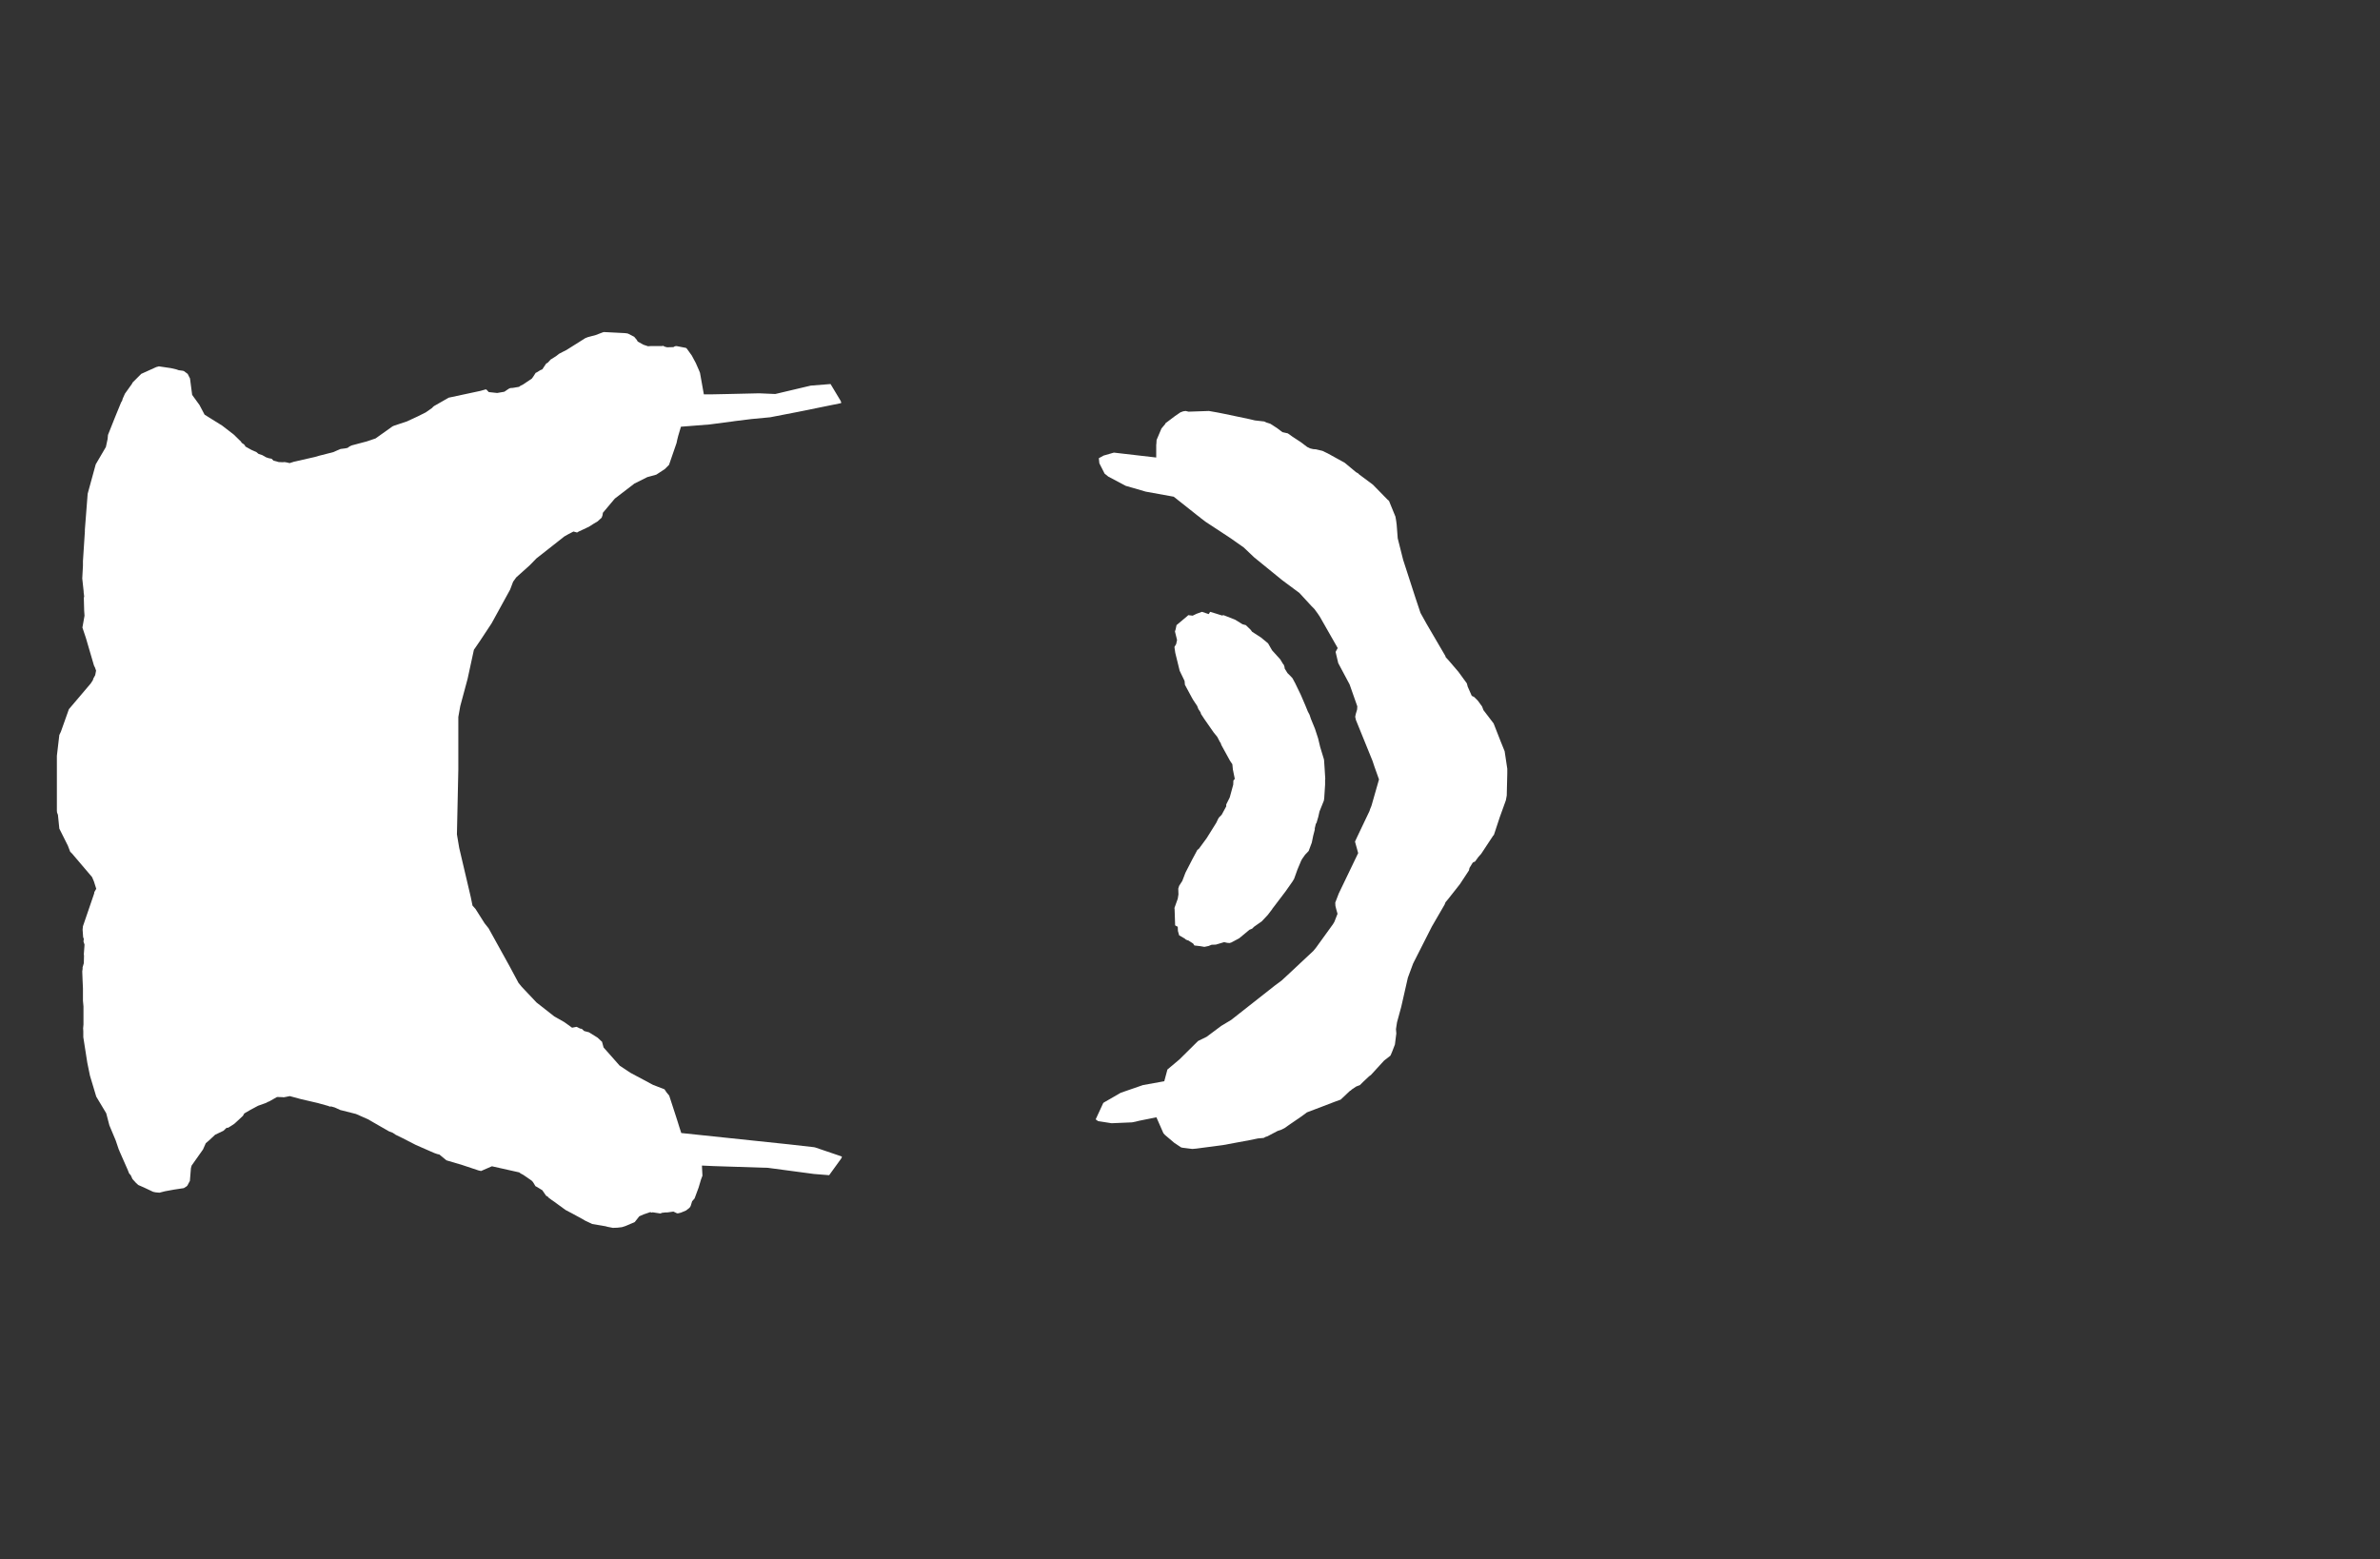 <svg width="13.6" height="8.911">
<rect width="100%" height="100%" fill="#333333" stroke="none"/>
<polygon type="contour" points="6.945,3.506 6.983,3.518 6.991,3.516 7.002,3.52 7.058,3.542 7.1,3.568 7.115,3.572 7.119,3.573 7.119,3.573 7.12,3.574 7.146,3.599 7.155,3.611 7.206,3.644 7.246,3.677 7.269,3.717 7.316,3.769 7.331,3.794 7.336,3.8 7.34,3.812 7.341,3.821 7.357,3.847 7.377,3.867 7.386,3.877 7.401,3.905 7.433,3.971 7.46,4.034 7.473,4.066 7.483,4.085 7.491,4.109 7.514,4.165 7.532,4.22 7.544,4.27 7.565,4.339 7.566,4.344 7.569,4.388 7.573,4.453 7.572,4.455 7.572,4.485 7.567,4.562 7.565,4.576 7.54,4.638 7.533,4.669 7.523,4.703 7.519,4.709 7.513,4.734 7.513,4.742 7.504,4.777 7.496,4.816 7.478,4.864 7.458,4.885 7.441,4.909 7.435,4.92 7.414,4.97 7.395,5.023 7.386,5.038 7.346,5.095 7.28,5.182 7.27,5.195 7.27,5.196 7.244,5.23 7.21,5.266 7.166,5.297 7.155,5.308 7.14,5.314 7.081,5.363 7.036,5.387 7.026,5.39 7.013,5.389 6.995,5.385 6.948,5.399 6.923,5.4 6.906,5.407 6.882,5.412 6.859,5.408 6.825,5.404 6.818,5.393 6.79,5.375 6.785,5.374 6.776,5.37 6.774,5.368 6.769,5.364 6.738,5.346 6.731,5.321 6.73,5.297 6.716,5.29 6.715,5.287 6.712,5.196 6.711,5.19 6.73,5.137 6.734,5.112 6.733,5.079 6.738,5.063 6.756,5.035 6.774,4.988 6.812,4.914 6.842,4.858 6.851,4.851 6.895,4.791 6.95,4.703 6.961,4.68 6.966,4.672 6.981,4.657 7.007,4.609 7.007,4.598 7.027,4.558 7.047,4.485 7.048,4.461 7.056,4.452 7.045,4.398 7.042,4.368 7.029,4.349 6.979,4.258 6.975,4.246 6.971,4.241 6.956,4.212 6.935,4.186 6.882,4.11 6.863,4.081 6.86,4.071 6.848,4.053 6.841,4.035 6.819,4.002 6.812,3.99 6.771,3.914 6.769,3.892 6.741,3.834 6.716,3.732 6.711,3.698 6.721,3.681 6.726,3.658 6.714,3.609 6.718,3.597 6.723,3.573 6.785,3.521 6.788,3.518 6.791,3.516 6.794,3.516 6.797,3.517 6.799,3.517 6.815,3.519 6.838,3.508 6.868,3.497 6.907,3.51 6.915,3.497" style="fill: white" /><polygon type="contour" points="6.959,2.358 6.999,2.366 7.137,2.395 7.171,2.403 7.224,2.409 7.237,2.415 7.259,2.422 7.299,2.448 7.328,2.47 7.359,2.477 7.387,2.497 7.433,2.527 7.47,2.555 7.487,2.563 7.504,2.567 7.519,2.568 7.557,2.577 7.588,2.592 7.684,2.645 7.749,2.699 7.758,2.704 7.76,2.705 7.767,2.712 7.841,2.767 7.846,2.771 7.931,2.858 7.937,2.862 7.938,2.865 7.974,2.953 7.978,2.976 7.981,2.999 7.987,3.077 8.018,3.2 8.088,3.416 8.117,3.503 8.152,3.566 8.259,3.749 8.261,3.756 8.28,3.777 8.334,3.84 8.382,3.906 8.387,3.925 8.41,3.977 8.424,3.984 8.445,4.005 8.469,4.038 8.477,4.059 8.535,4.135 8.575,4.237 8.598,4.294 8.613,4.394 8.613,4.42 8.61,4.547 8.605,4.574 8.57,4.671 8.538,4.768 8.536,4.773 8.532,4.777 8.464,4.88 8.448,4.898 8.429,4.924 8.416,4.93 8.397,4.961 8.394,4.975 8.342,5.054 8.275,5.139 8.26,5.157 8.255,5.17 8.182,5.296 8.075,5.507 8.045,5.588 8.007,5.755 7.983,5.843 7.977,5.882 7.979,5.907 7.974,5.946 7.971,5.97 7.954,6.014 7.953,6.016 7.948,6.028 7.945,6.034 7.909,6.062 7.834,6.144 7.823,6.152 7.79,6.183 7.771,6.202 7.75,6.21 7.726,6.226 7.717,6.234 7.714,6.235 7.661,6.285 7.628,6.297 7.518,6.339 7.468,6.358 7.437,6.381 7.367,6.429 7.34,6.448 7.322,6.457 7.301,6.464 7.242,6.495 7.232,6.498 7.221,6.504 7.188,6.507 7.139,6.517 6.988,6.545 6.836,6.565 6.813,6.567 6.757,6.56 6.753,6.559 6.749,6.558 6.71,6.532 6.657,6.487 6.648,6.477 6.608,6.386 6.509,6.406 6.489,6.411 6.469,6.415 6.352,6.42 6.275,6.408 6.261,6.398 6.304,6.305 6.307,6.302 6.404,6.246 6.531,6.202 6.653,6.18 6.671,6.113 6.74,6.055 6.846,5.95 6.895,5.926 6.978,5.864 7.036,5.829 7.285,5.633 7.324,5.604 7.351,5.579 7.504,5.436 7.519,5.418 7.618,5.281 7.619,5.279 7.625,5.269 7.643,5.223 7.636,5.198 7.631,5.178 7.63,5.159 7.65,5.107 7.761,4.876 7.743,4.811 7.743,4.81 7.756,4.782 7.826,4.635 7.829,4.625 7.836,4.608 7.838,4.602 7.88,4.455 7.854,4.382 7.843,4.349 7.748,4.115 7.744,4.097 7.747,4.082 7.755,4.055 7.756,4.037 7.712,3.912 7.647,3.79 7.632,3.726 7.644,3.704 7.542,3.525 7.53,3.507 7.511,3.481 7.495,3.465 7.425,3.389 7.328,3.317 7.167,3.186 7.107,3.129 7.03,3.075 6.89,2.983 6.873,2.97 6.861,2.961 6.858,2.958 6.85,2.952 6.838,2.943 6.822,2.93 6.707,2.839 6.547,2.81 6.475,2.789 6.433,2.777 6.333,2.724 6.312,2.707 6.282,2.648 6.279,2.619 6.306,2.604 6.365,2.587 6.607,2.615 6.607,2.545 6.607,2.542 6.608,2.535 6.609,2.515 6.609,2.515 6.637,2.449 6.658,2.424 6.66,2.419 6.713,2.379 6.745,2.357 6.761,2.351 6.775,2.349 6.792,2.353 6.908,2.349" style="fill: white" /><polygon type="contour" points="3.454,1.898 3.571,1.904 3.586,1.906 3.591,1.908 3.624,1.925 3.639,1.943 3.644,1.952 3.676,1.97 3.703,1.979 3.719,1.978 3.782,1.978 3.788,1.977 3.791,1.977 3.797,1.981 3.812,1.985 3.848,1.984 3.857,1.979 3.866,1.978 3.912,1.987 3.919,1.988 3.925,1.993 3.953,2.032 3.976,2.075 3.994,2.116 4,2.131 4.022,2.254 4.065,2.254 4.164,2.252 4.338,2.248 4.43,2.252 4.633,2.204 4.746,2.195 4.803,2.29 4.807,2.3 4.806,2.304 4.802,2.305 4.561,2.354 4.401,2.385 4.295,2.395 4.198,2.407 4.185,2.409 4.055,2.426 3.891,2.439 3.875,2.493 3.87,2.513 3.866,2.532 3.823,2.657 3.799,2.681 3.75,2.713 3.699,2.727 3.625,2.764 3.513,2.85 3.445,2.931 3.443,2.945 3.438,2.959 3.428,2.968 3.415,2.98 3.393,2.993 3.363,3.012 3.356,3.015 3.335,3.025 3.307,3.038 3.299,3.043 3.295,3.043 3.277,3.038 3.248,3.053 3.225,3.066 3.098,3.166 3.066,3.191 3.027,3.231 2.95,3.3 2.932,3.325 2.915,3.37 2.809,3.563 2.743,3.663 2.708,3.714 2.672,3.88 2.63,4.036 2.619,4.098 2.619,4.399 2.611,4.769 2.624,4.846 2.69,5.127 2.7,5.176 2.717,5.195 2.769,5.277 2.792,5.306 2.911,5.521 2.963,5.618 2.981,5.64 3.066,5.73 3.168,5.81 3.223,5.841 3.247,5.858 3.269,5.874 3.295,5.869 3.315,5.879 3.322,5.88 3.325,5.881 3.338,5.893 3.365,5.9 3.399,5.921 3.415,5.931 3.434,5.949 3.44,5.954 3.449,5.987 3.541,6.091 3.603,6.132 3.732,6.201 3.797,6.226 3.809,6.244 3.824,6.262 3.863,6.382 3.872,6.41 3.881,6.439 3.893,6.476 4.511,6.541 4.652,6.557 4.66,6.559 4.807,6.609 4.81,6.611 4.811,6.614 4.806,6.623 4.738,6.717 4.651,6.71 4.389,6.675 4.078,6.665 4.011,6.662 4.014,6.72 4.006,6.741 3.992,6.788 3.969,6.85 3.955,6.866 3.947,6.892 3.944,6.898 3.938,6.905 3.92,6.919 3.891,6.931 3.875,6.935 3.869,6.935 3.848,6.925 3.812,6.93 3.801,6.93 3.783,6.932 3.774,6.936 3.729,6.929 3.724,6.931 3.716,6.928 3.678,6.941 3.653,6.952 3.627,6.985 3.573,7.008 3.554,7.014 3.529,7.017 3.502,7.018 3.471,7.012 3.461,7.009 3.384,6.996 3.344,6.977 3.327,6.967 3.27,6.936 3.232,6.916 3.177,6.876 3.172,6.872 3.153,6.859 3.133,6.844 3.13,6.839 3.121,6.835 3.099,6.803 3.068,6.784 3.06,6.78 3.046,6.757 3.038,6.748 2.99,6.715 2.975,6.707 2.967,6.701 2.811,6.666 2.749,6.693 2.735,6.69 2.642,6.659 2.551,6.632 2.511,6.599 2.498,6.596 2.481,6.59 2.376,6.544 2.3,6.505 2.261,6.486 2.245,6.475 2.222,6.466 2.102,6.397 2.034,6.367 1.951,6.346 1.946,6.345 1.913,6.33 1.892,6.324 1.885,6.325 1.875,6.321 1.821,6.306 1.818,6.305 1.719,6.282 1.656,6.265 1.631,6.27 1.62,6.272 1.616,6.271 1.583,6.27 1.546,6.291 1.539,6.295 1.531,6.298 1.52,6.304 1.475,6.32 1.432,6.343 1.396,6.364 1.388,6.378 1.347,6.416 1.338,6.424 1.318,6.437 1.303,6.446 1.295,6.446 1.277,6.463 1.229,6.486 1.196,6.517 1.176,6.534 1.16,6.57 1.095,6.662 1.091,6.677 1.085,6.75 1.081,6.757 1.071,6.776 1.069,6.778 1.066,6.781 1.052,6.79 1.05,6.791 0.997,6.799 0.991,6.8 0.942,6.809 0.911,6.817 0.889,6.815 0.875,6.812 0.822,6.787 0.79,6.773 0.776,6.76 0.757,6.739 0.747,6.717 0.738,6.707 0.73,6.687 0.682,6.578 0.681,6.574 0.679,6.571 0.661,6.518 0.625,6.432 0.607,6.363 0.55,6.268 0.514,6.148 0.499,6.075 0.476,5.928 0.476,5.895 0.475,5.877 0.477,5.856 0.477,5.797 0.477,5.752 0.474,5.72 0.474,5.649 0.472,5.606 0.47,5.552 0.472,5.538 0.472,5.529 0.479,5.505 0.48,5.462 0.479,5.454 0.482,5.414 0.483,5.399 0.477,5.381 0.479,5.367 0.475,5.356 0.472,5.313 0.474,5.294 0.538,5.107 0.539,5.099 0.55,5.08 0.537,5.039 0.535,5.034 0.526,5.013 0.412,4.879 0.401,4.868 0.388,4.834 0.339,4.736 0.331,4.657 0.326,4.644 0.325,4.634 0.325,4.345 0.325,4.32 0.339,4.201 0.348,4.182 0.391,4.061 0.394,4.053 0.401,4.045 0.406,4.039 0.518,3.907 0.53,3.889 0.532,3.883 0.534,3.877 0.544,3.859 0.549,3.833 0.543,3.816 0.537,3.804 0.491,3.647 0.471,3.587 0.471,3.587 0.471,3.585 0.472,3.581 0.483,3.519 0.481,3.491 0.479,3.417 0.481,3.409 0.478,3.385 0.478,3.38 0.47,3.306 0.474,3.233 0.474,3.217 0.474,3.207 0.485,3.038 0.485,3.027 0.501,2.822 0.547,2.654 0.605,2.555 0.615,2.509 0.617,2.486 0.658,2.383 0.692,2.3 0.698,2.29 0.701,2.279 0.714,2.25 0.754,2.194 0.758,2.186 0.759,2.185 0.808,2.136 0.808,2.136 0.809,2.136 0.893,2.098 0.908,2.094 0.976,2.104 1.007,2.111 1.021,2.116 1.044,2.119 1.051,2.121 1.071,2.136 1.072,2.136 1.082,2.156 1.085,2.161 1.086,2.165 1.098,2.257 1.14,2.315 1.169,2.37 1.27,2.433 1.336,2.484 1.377,2.524 1.381,2.531 1.393,2.539 1.399,2.545 1.402,2.552 1.436,2.571 1.465,2.584 1.477,2.594 1.498,2.601 1.521,2.614 1.536,2.619 1.552,2.622 1.563,2.633 1.593,2.641 1.616,2.642 1.625,2.641 1.638,2.643 1.655,2.647 1.68,2.639 1.799,2.612 1.823,2.605 1.878,2.591 1.905,2.584 1.923,2.576 1.944,2.567 1.947,2.566 1.971,2.563 1.986,2.56 1.997,2.552 2.009,2.546 2.088,2.525 2.092,2.524 2.146,2.506 2.243,2.437 2.252,2.433 2.327,2.408 2.333,2.405 2.387,2.38 2.405,2.371 2.433,2.357 2.47,2.331 2.472,2.328 2.48,2.321 2.564,2.273 2.746,2.234 2.774,2.226 2.779,2.226 2.793,2.241 2.84,2.246 2.841,2.246 2.842,2.246 2.882,2.239 2.907,2.222 2.916,2.218 2.931,2.217 2.966,2.211 2.974,2.205 2.99,2.197 3.021,2.176 3.039,2.164 3.047,2.153 3.061,2.131 3.068,2.128 3.087,2.116 3.099,2.111 3.121,2.078 3.13,2.073 3.143,2.059 3.145,2.056 3.153,2.051 3.177,2.036 3.195,2.022 3.216,2.011 3.222,2.008 3.236,2.001 3.344,1.933 3.359,1.927 3.404,1.915 3.446,1.899 3.447,1.899 3.451,1.898" style="fill: white" />
</svg>
